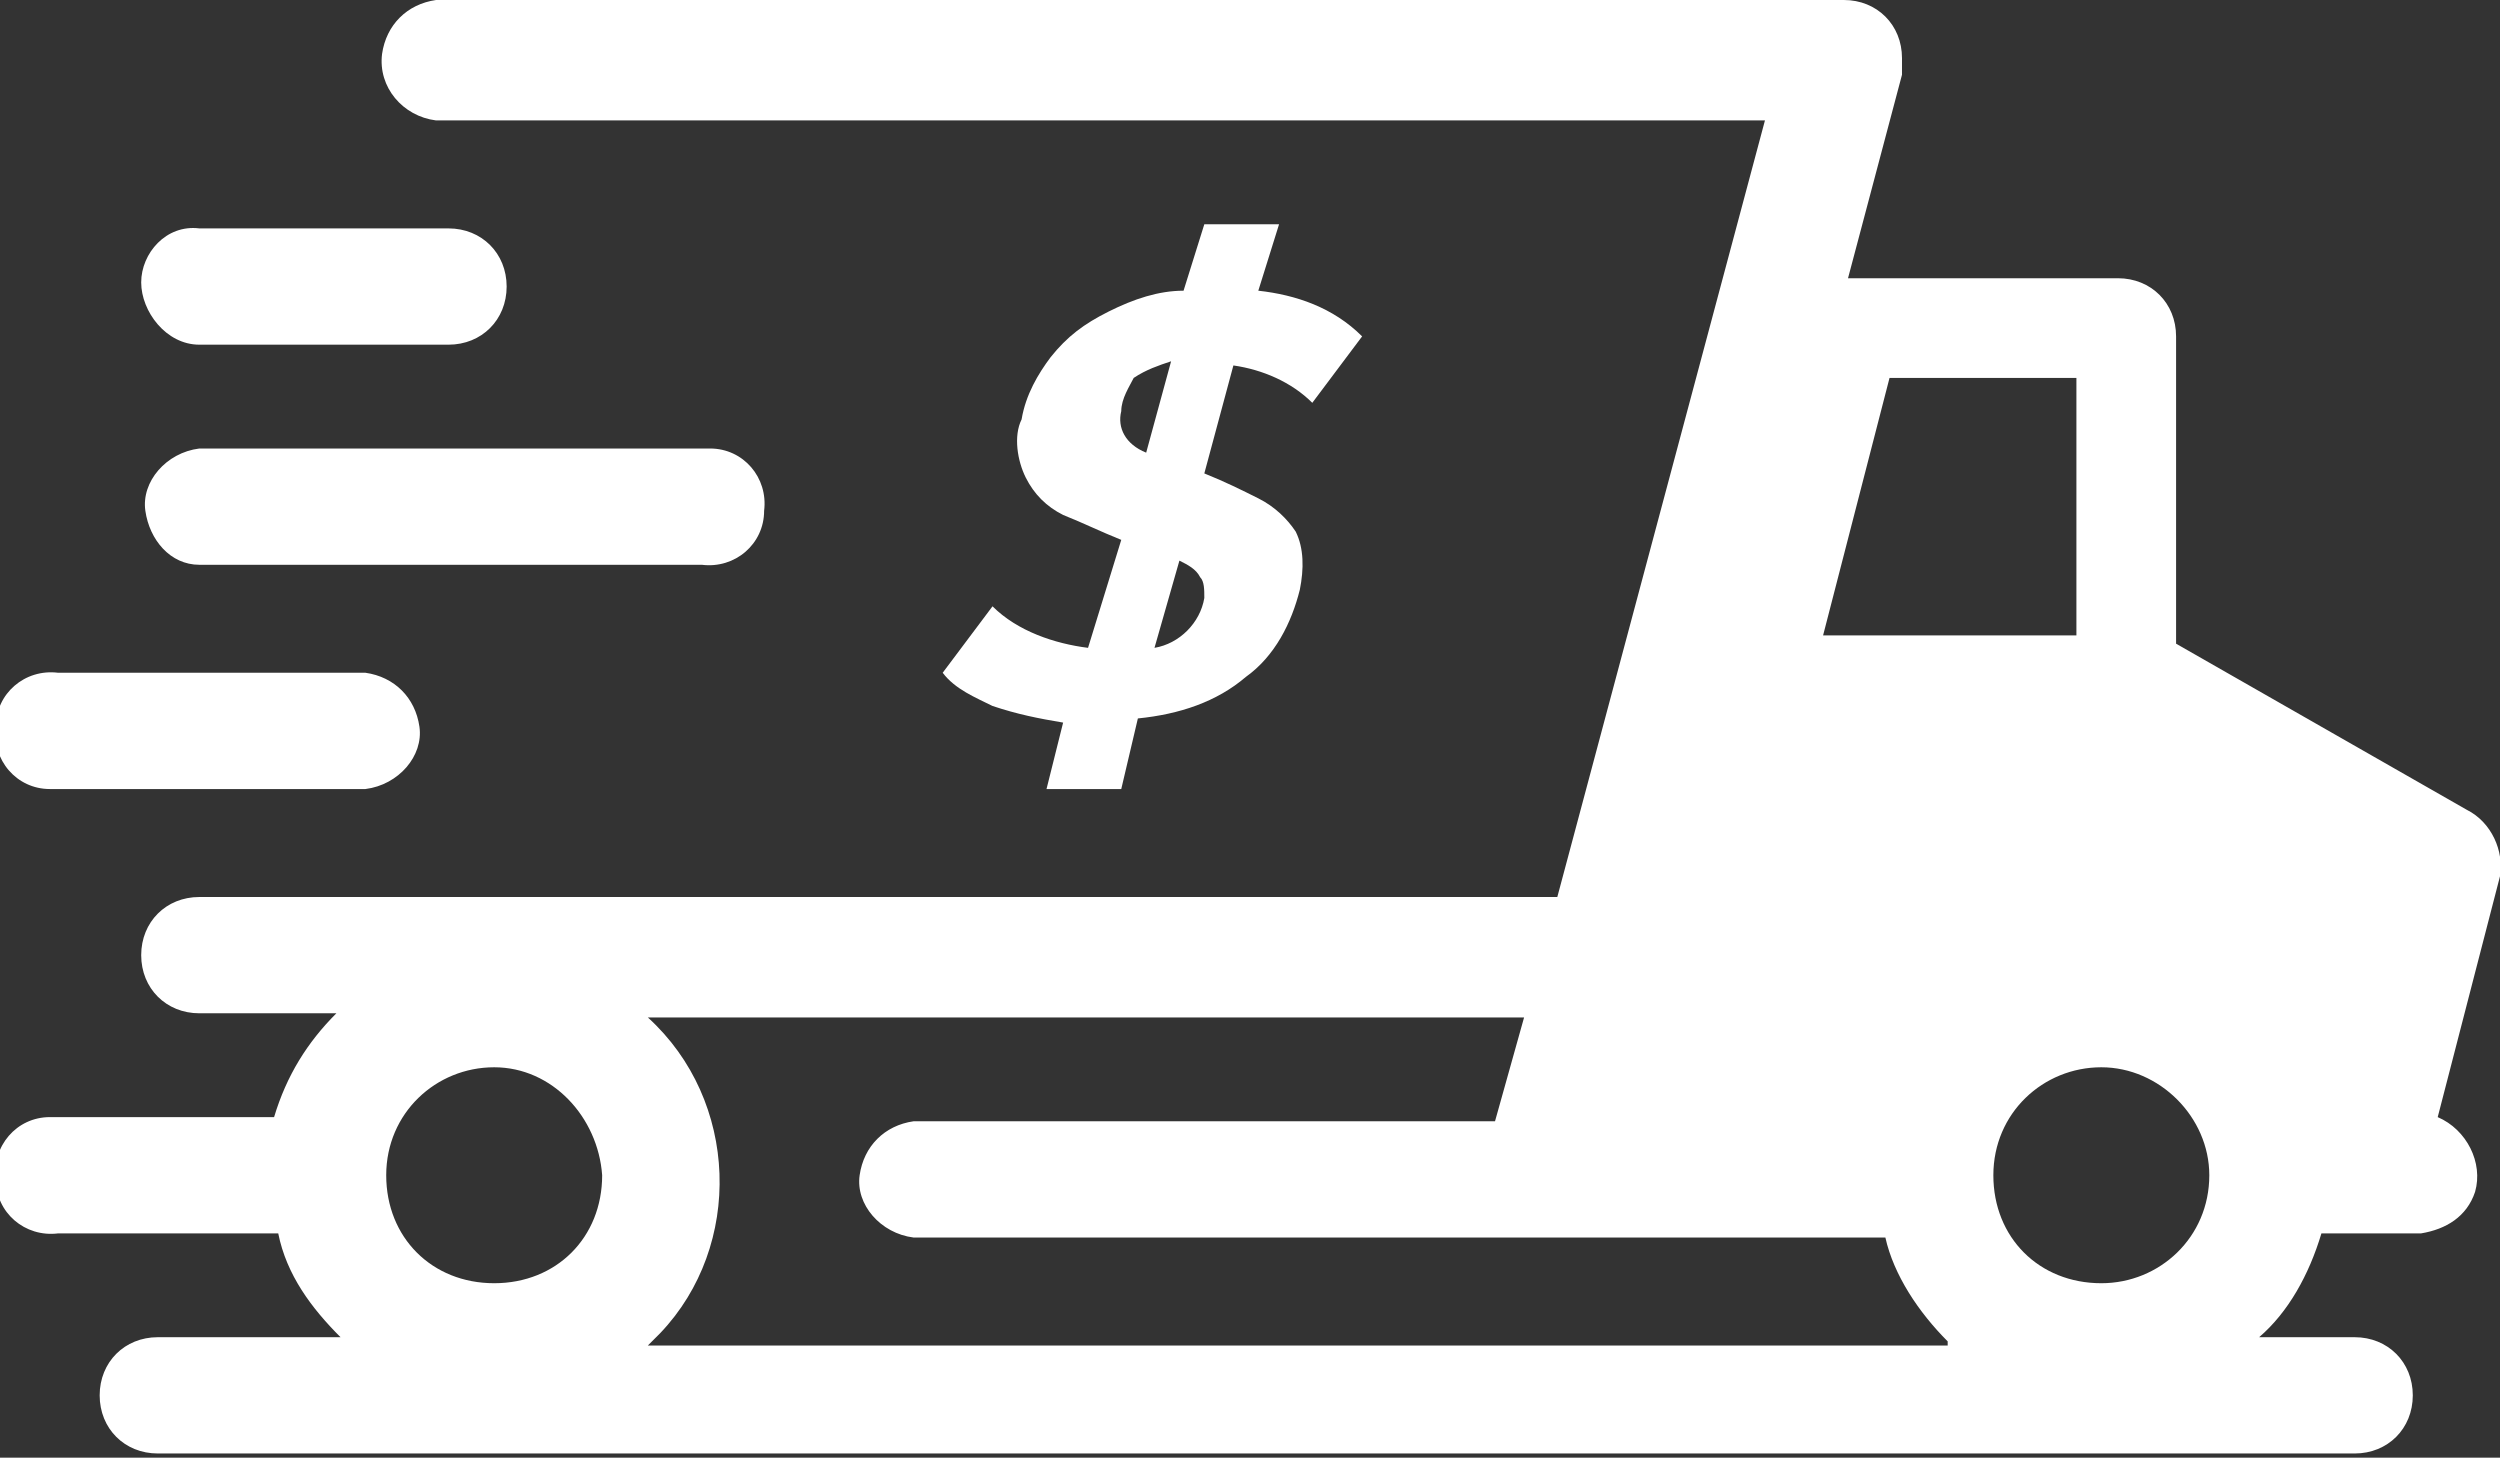 <?xml version="1.0" encoding="utf-8"?>
<!-- Generator: Adobe Illustrator 22.1.0, SVG Export Plug-In . SVG Version: 6.00 Build 0)  -->
<svg version="1.1" id="Layer_1" xmlns="http://www.w3.org/2000/svg" xmlns:xlink="http://www.w3.org/1999/xlink" x="0px" y="0px"
	 viewBox="0 0 60.2 35.1" style="enable-background:new 0 0 60.2 35.1;" xml:space="preserve">
<rect x="0" y="0" width="60.2" height="35.1" fill="#333333" stroke="none"/>
<style type="text/css">
	.st0{fill:#fff;}
</style>
<title>free-shipAsset 1</title>
<g id="Layer_2_1_">
	<g id="_ÎÓÈ_1">
		<path class="st0" d="M44.4,0c0.8,0,1.4,0.6,1.4,1.4c0,0.1,0,0.2,0,0.4l-1.3,4.9H51c0.8,0,1.4,0.6,1.4,1.4v7.4l7,4
			c0.6,0.3,0.9,1,0.8,1.6l-1.5,5.8c0.7,0.3,1.1,1.1,0.9,1.8c-0.2,0.6-0.7,0.9-1.3,1h-2.4c-0.3,1-0.8,1.9-1.5,2.5h2.3
			c0.8,0,1.4,0.6,1.4,1.4c0,0.8-0.6,1.4-1.4,1.4l0,0H3.8c-0.8,0-1.4-0.6-1.4-1.4c0-0.8,0.6-1.4,1.4-1.4h4.4
			c-0.7-0.7-1.3-1.5-1.5-2.5H1.4c-0.8,0.1-1.5-0.5-1.5-1.3c-0.1-0.8,0.5-1.5,1.3-1.5c0.1,0,0.2,0,0.2,0h5.2c0.3-1,0.8-1.8,1.5-2.5
			H4.8c-0.8,0-1.4-0.6-1.4-1.4s0.6-1.4,1.4-1.4h32.7l5-18.7h-32C9.7,2.8,9.1,2.1,9.2,1.3C9.3,0.6,9.8,0.1,10.5,0L44.4,0z M1.4,19
			h7.4c0.8-0.1,1.4-0.8,1.3-1.5c-0.1-0.7-0.6-1.2-1.3-1.3H1.4c-0.8-0.1-1.5,0.5-1.5,1.3c-0.1,0.8,0.5,1.5,1.3,1.5
			C1.3,19,1.3,19,1.4,19z M4.8,13.6h12.1c0.8,0.1,1.5-0.5,1.5-1.3c0.1-0.8-0.5-1.5-1.3-1.5c-0.1,0-0.2,0-0.2,0H4.8
			c-0.8,0.1-1.4,0.8-1.3,1.5C3.6,13,4.1,13.6,4.8,13.6z M4.8,8.3h6c0.8,0,1.4-0.6,1.4-1.4s-0.6-1.4-1.4-1.4h-6
			C4,5.4,3.4,6.1,3.4,6.8S4,8.3,4.8,8.3z M46.9,32.3c-0.7-0.7-1.3-1.6-1.5-2.5H22c-0.8-0.1-1.4-0.8-1.3-1.5c0.1-0.7,0.6-1.2,1.3-1.3
			h14l0.7-2.5H15.6c2.2,2,2.3,5.5,0.3,7.6c-0.1,0.1-0.2,0.2-0.3,0.3H46.9z M50.6,25.7c-1.4,0-2.6,1.1-2.6,2.6s1.1,2.6,2.6,2.6
			c1.4,0,2.6-1.1,2.6-2.6c0,0,0,0,0,0C53.2,26.9,52,25.7,50.6,25.7z M11.9,25.7c-1.4,0-2.6,1.1-2.6,2.6s1.1,2.6,2.6,2.6
			s2.6-1.1,2.6-2.6c0,0,0,0,0,0C14.4,26.9,13.3,25.7,11.9,25.7z M43.9,15.3H50V9.1h-4.5L43.9,15.3z"/>
		<path class="st0" d="M30.3,12c0.4,0.2,0.7,0.5,0.9,0.8c0.2,0.4,0.2,0.9,0.1,1.4c-0.2,0.8-0.6,1.6-1.3,2.1c-0.7,0.6-1.6,0.9-2.6,1
			L27,19h-1.8l0.4-1.6c-0.6-0.1-1.1-0.2-1.7-0.4c-0.4-0.2-0.9-0.4-1.2-0.8l1.2-1.6c0.6,0.6,1.5,0.9,2.3,1L27,13
			c-0.5-0.2-0.9-0.4-1.4-0.6c-0.4-0.2-0.7-0.5-0.9-0.9c-0.2-0.4-0.3-1-0.1-1.4C24.7,9.5,25,9,25.3,8.6c0.4-0.5,0.8-0.8,1.4-1.1
			c0.6-0.3,1.2-0.5,1.8-0.5L29,5.4h1.8L30.3,7c0.9,0.1,1.8,0.4,2.5,1.1l-1.2,1.6c-0.5-0.5-1.2-0.8-1.9-0.9L29,11.4
			C29.5,11.6,29.9,11.8,30.3,12z M27.6,10.9l0.6-2.2c-0.3,0.1-0.6,0.2-0.9,0.4C27.2,9.3,27,9.6,27,9.9
			C26.9,10.3,27.1,10.7,27.6,10.9L27.6,10.9z M29,14.4c0-0.2,0-0.4-0.1-0.5c-0.1-0.2-0.3-0.3-0.5-0.4l-0.6,2.1
			C28.4,15.5,28.9,15,29,14.4z"/>
	</g>
</g>
</svg>
